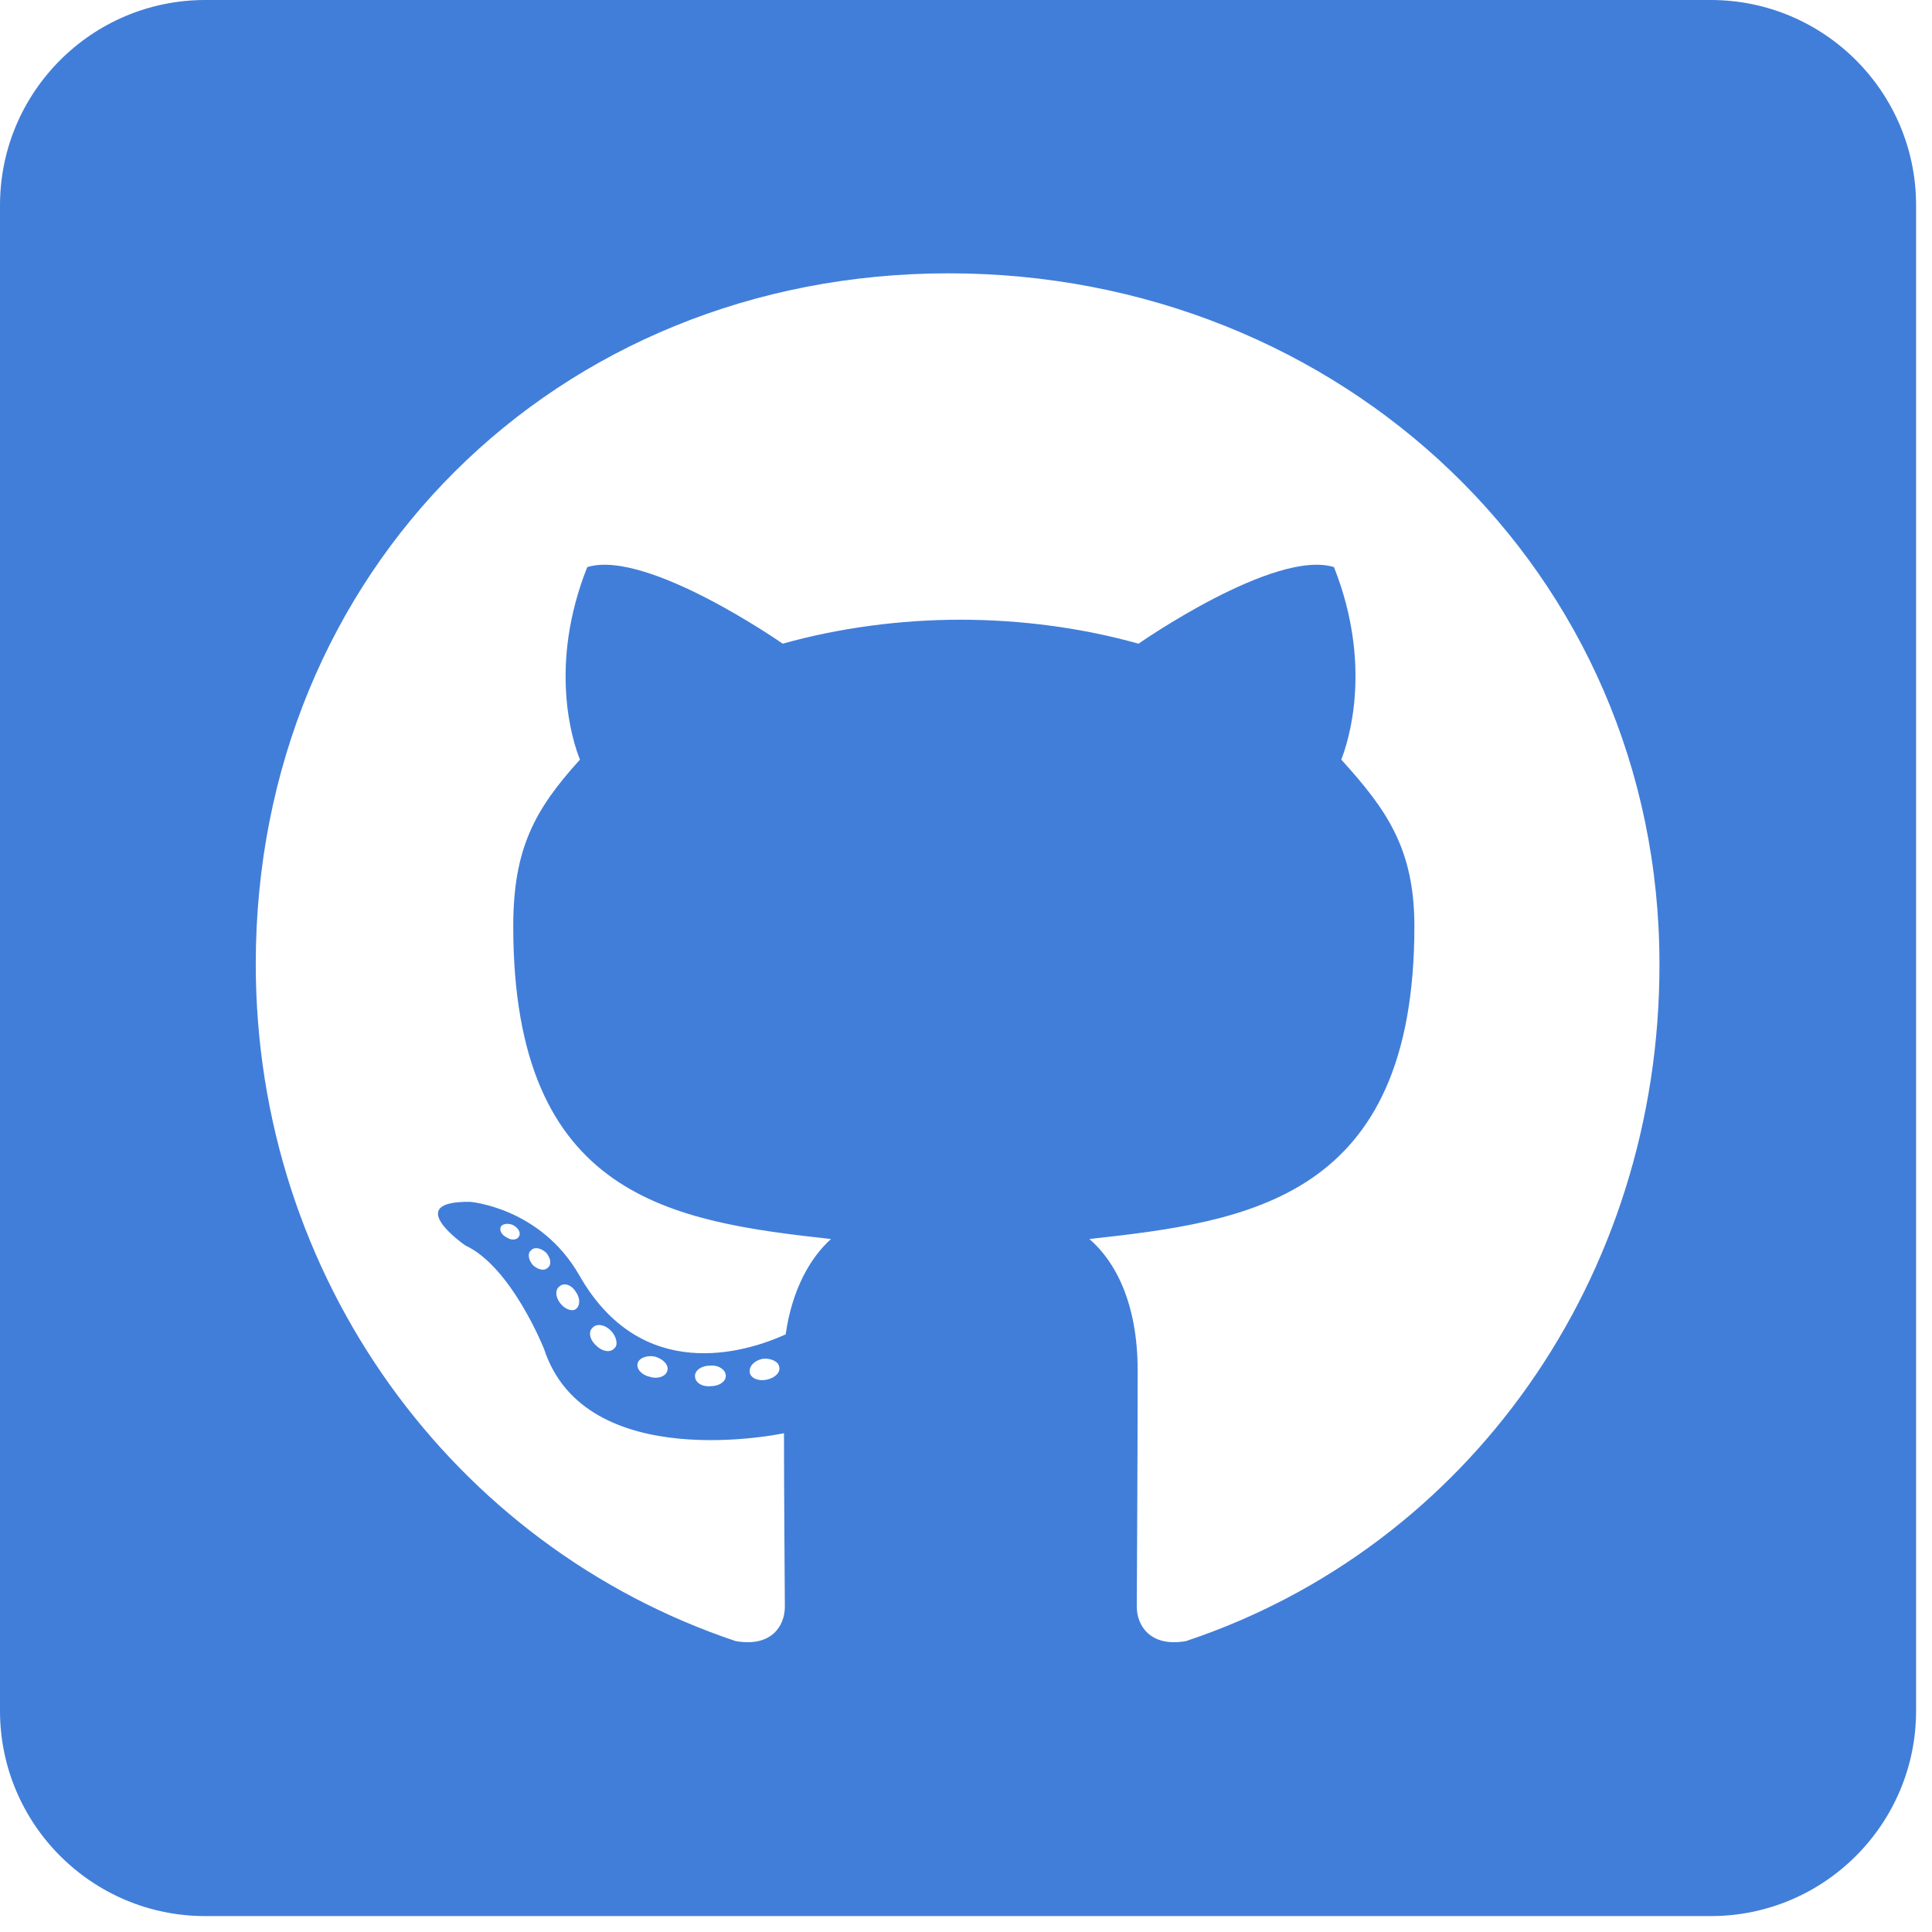 <svg width="47" height="47" viewBox="0 0 47 47" fill="none" xmlns="http://www.w3.org/2000/svg">
<path d="M41.618 0H4.994C2.237 0 0 2.237 0 4.994V41.618C0 44.376 2.237 46.613 4.994 46.613H41.618C44.376 46.613 46.613 44.376 46.613 41.618V4.994C46.613 2.237 44.376 0 41.618 0ZM28.852 39.923C27.978 40.079 27.655 39.538 27.655 39.09C27.655 38.528 27.676 35.657 27.676 33.336C27.676 31.713 27.135 30.683 26.501 30.142C30.35 29.716 34.408 29.185 34.408 22.536C34.408 20.643 33.732 19.696 32.629 18.479C32.806 18.031 33.399 16.19 32.452 13.796C31.006 13.349 27.697 15.659 27.697 15.659C26.324 15.274 24.836 15.076 23.369 15.076C21.902 15.076 20.414 15.274 19.041 15.659C19.041 15.659 15.732 13.349 14.286 13.796C13.339 16.179 13.921 18.021 14.109 18.479C13.006 19.696 12.486 20.643 12.486 22.536C12.486 29.154 16.366 29.716 20.216 30.142C19.717 30.59 19.269 31.36 19.113 32.462C18.125 32.91 15.597 33.68 14.088 31.016C13.141 29.372 11.435 29.237 11.435 29.237C9.749 29.216 11.32 30.298 11.32 30.298C12.444 30.819 13.235 32.816 13.235 32.816C14.244 35.906 19.072 34.866 19.072 34.866C19.072 36.312 19.093 38.664 19.093 39.09C19.093 39.538 18.78 40.079 17.896 39.923C11.029 37.623 6.222 31.089 6.222 23.452C6.222 13.901 13.526 6.649 23.078 6.649C32.629 6.649 40.37 13.901 40.37 23.452C40.38 31.089 35.719 37.633 28.852 39.923ZM18.645 33.565C18.447 33.607 18.26 33.524 18.239 33.388C18.218 33.232 18.354 33.097 18.552 33.056C18.749 33.035 18.936 33.118 18.957 33.253C18.988 33.388 18.853 33.524 18.645 33.565ZM17.657 33.472C17.657 33.607 17.501 33.721 17.293 33.721C17.064 33.742 16.907 33.628 16.907 33.472C16.907 33.336 17.064 33.222 17.272 33.222C17.469 33.201 17.657 33.316 17.657 33.472ZM16.231 33.357C16.19 33.492 15.982 33.555 15.805 33.492C15.607 33.451 15.472 33.295 15.513 33.16C15.555 33.024 15.763 32.962 15.94 33.004C16.148 33.066 16.283 33.222 16.231 33.357ZM14.951 32.795C14.858 32.91 14.66 32.889 14.504 32.733C14.348 32.598 14.306 32.4 14.41 32.306C14.504 32.192 14.702 32.213 14.858 32.369C14.993 32.504 15.045 32.712 14.951 32.795ZM14.005 31.849C13.911 31.911 13.734 31.849 13.62 31.692C13.505 31.536 13.505 31.36 13.62 31.287C13.734 31.193 13.911 31.266 14.005 31.422C14.119 31.578 14.119 31.765 14.005 31.849ZM13.328 30.839C13.235 30.933 13.079 30.881 12.964 30.777C12.85 30.642 12.829 30.486 12.922 30.413C13.016 30.319 13.172 30.371 13.287 30.475C13.401 30.61 13.422 30.767 13.328 30.839ZM12.631 30.069C12.59 30.163 12.454 30.184 12.34 30.111C12.205 30.049 12.142 29.934 12.184 29.84C12.225 29.778 12.34 29.747 12.475 29.799C12.61 29.872 12.673 29.986 12.631 30.069Z" fill="#417ED9"/>
</svg>
